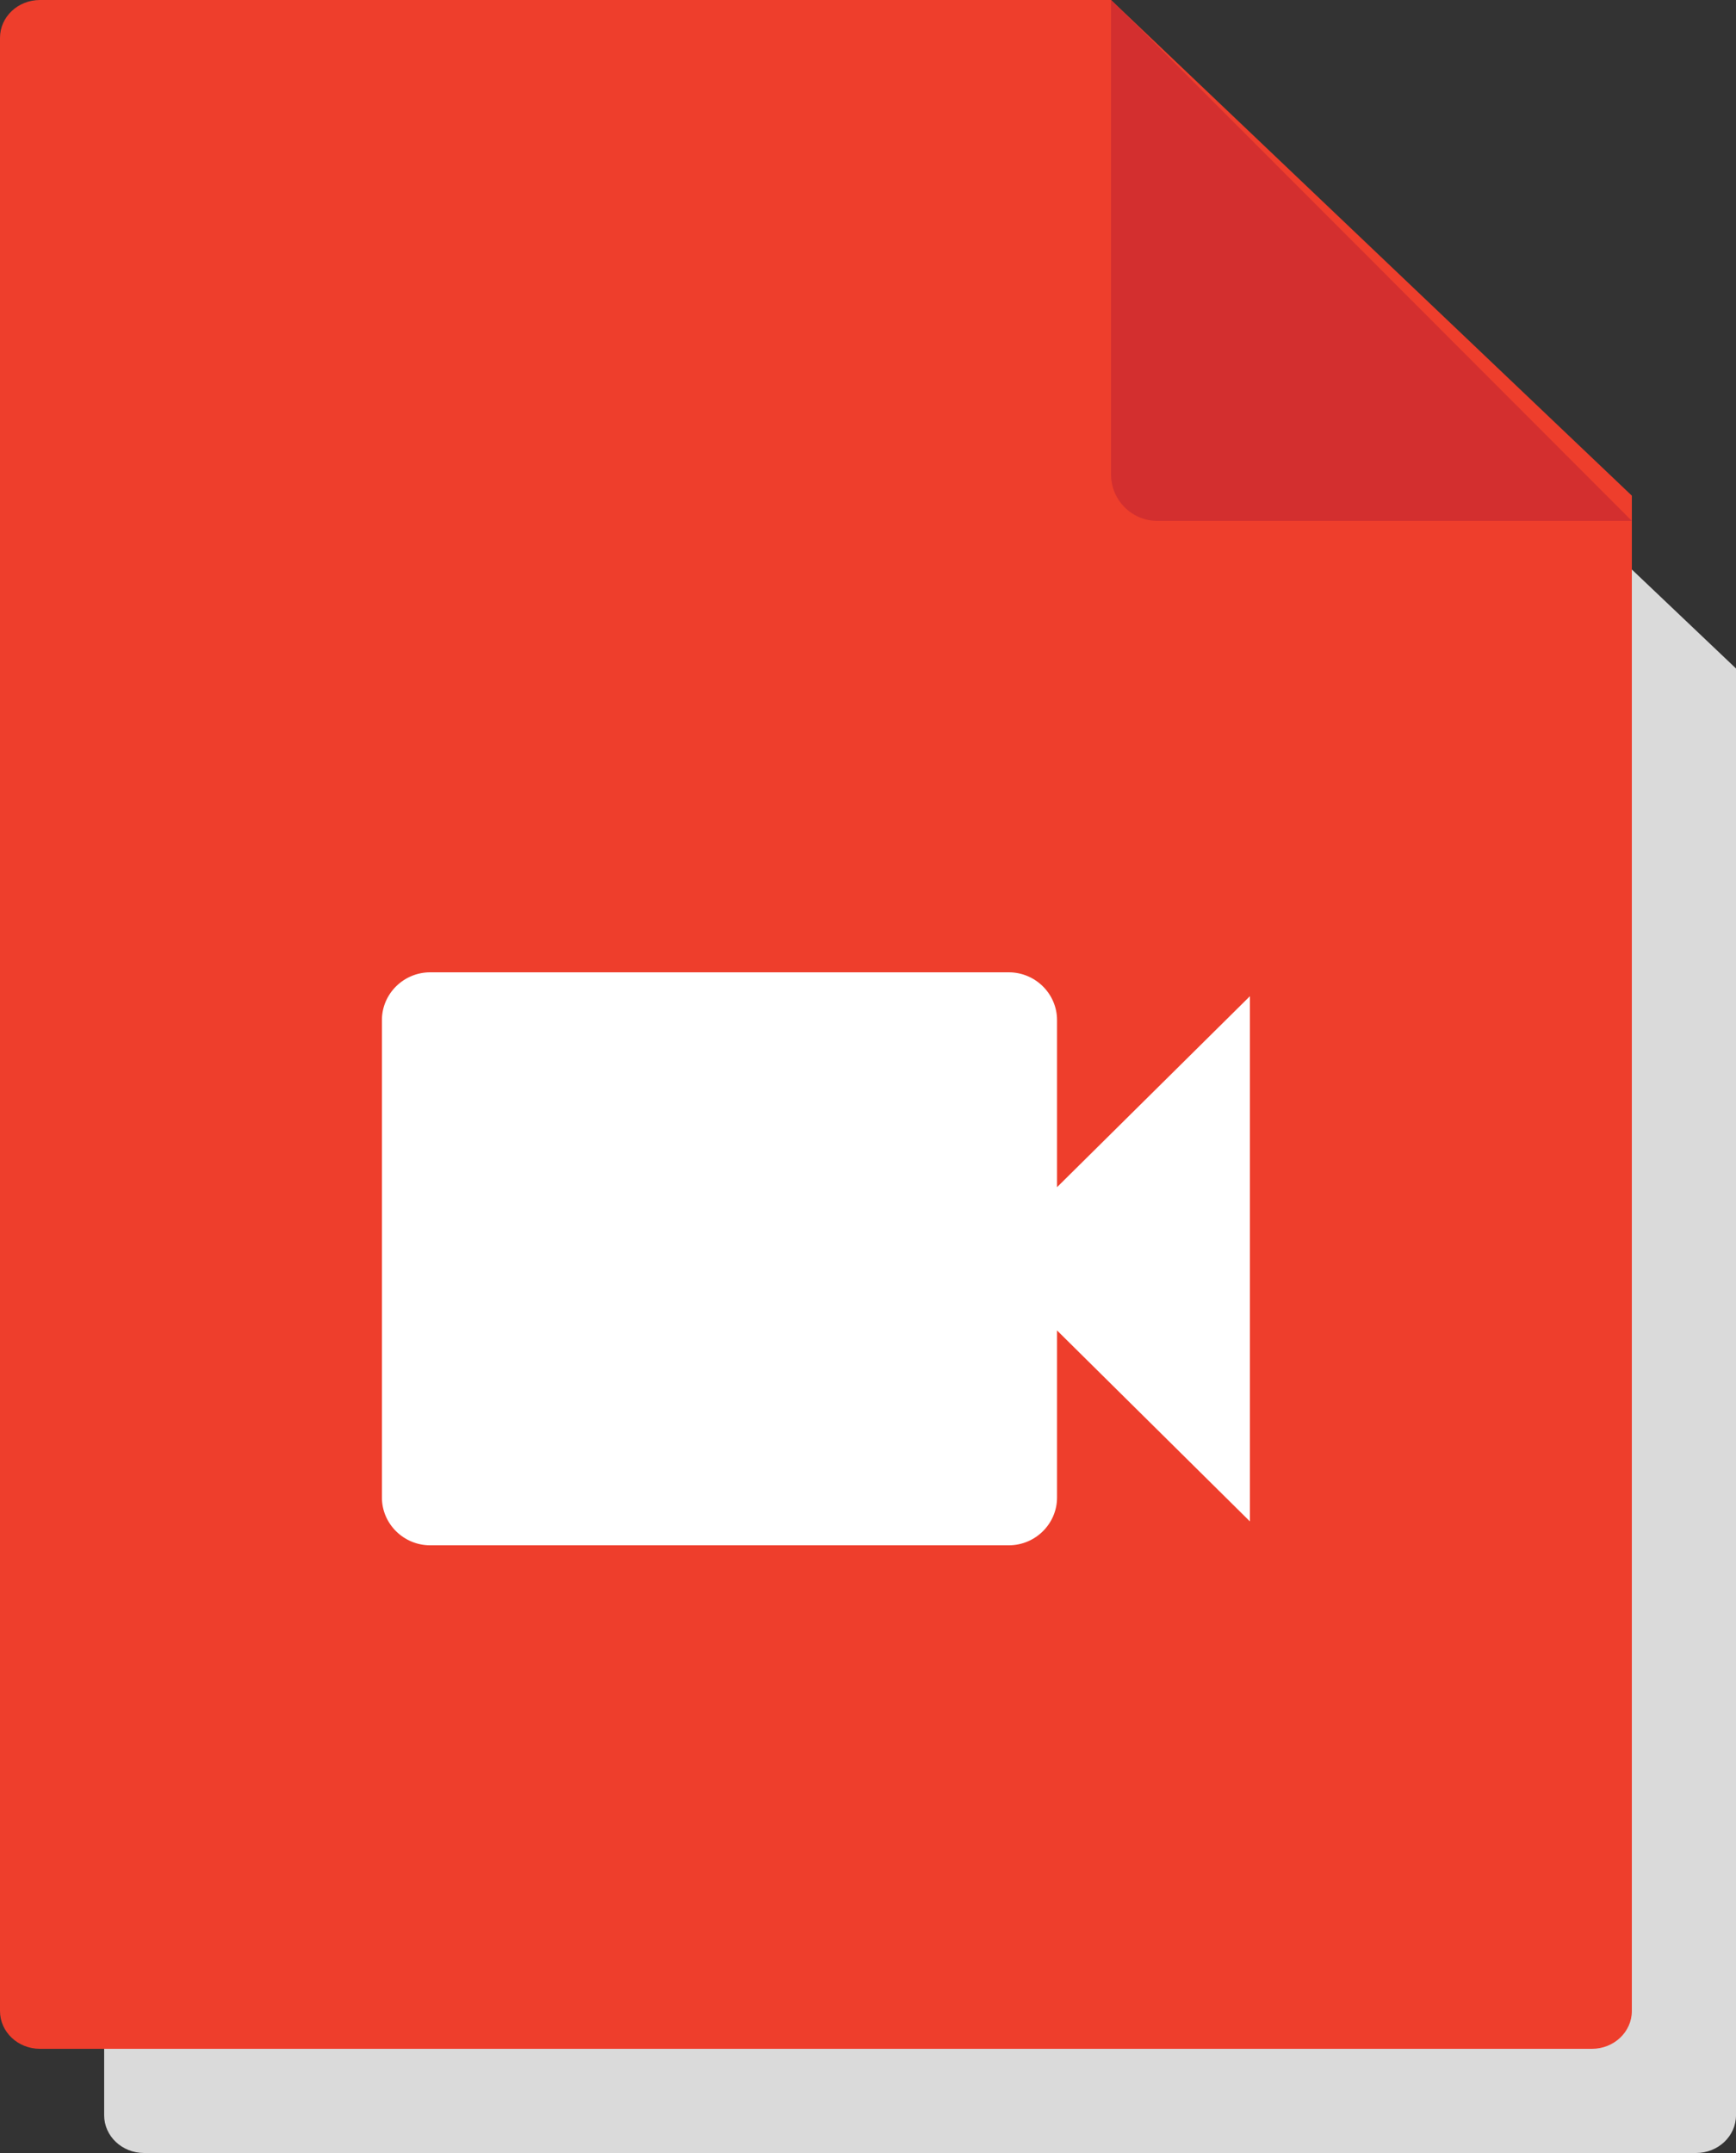 <svg width="100" height="124" viewBox="0 0 100 124" fill="none" xmlns="http://www.w3.org/2000/svg">
<rect x="0" y="0" width="100" height="124" fill="#333333" stroke="none"/>
<path d="M70 10H8.299C7.031 10 6 10.971 6 12.174V121.826C6 123.025 7.027 124 8.299 124H97.701C98.969 124 100 123.029 100 121.826V38.5L71 10.95L70 10Z" fill="#DADADA"/>
<path d="M64 0H2.299C1.031 0 0 0.973 0 2.178V115.822C0 117.023 1.026 118 2.299 118H91.701C92.969 118 94 117.027 94 115.822V28.548L65 0.952L64 0Z" fill="#EE3E2C"/>
<path d="M66.67 30C66.67 30 81.801 30 91.496 30H94L65.77 1.734L64 0V27.326C64 28.805 65.198 30 66.67 30Z" fill="#D32F2F"/>
<path d="M60.889 68.375V58.75C60.889 57.237 59.639 56 58.111 56H24.778C23.25 56 22 57.237 22 58.75V86.25C22 87.763 23.25 89 24.778 89H58.111C59.639 89 60.889 87.763 60.889 86.25V76.625L72 87.625V57.375L60.889 68.375Z" fill="white"/>
</svg>
